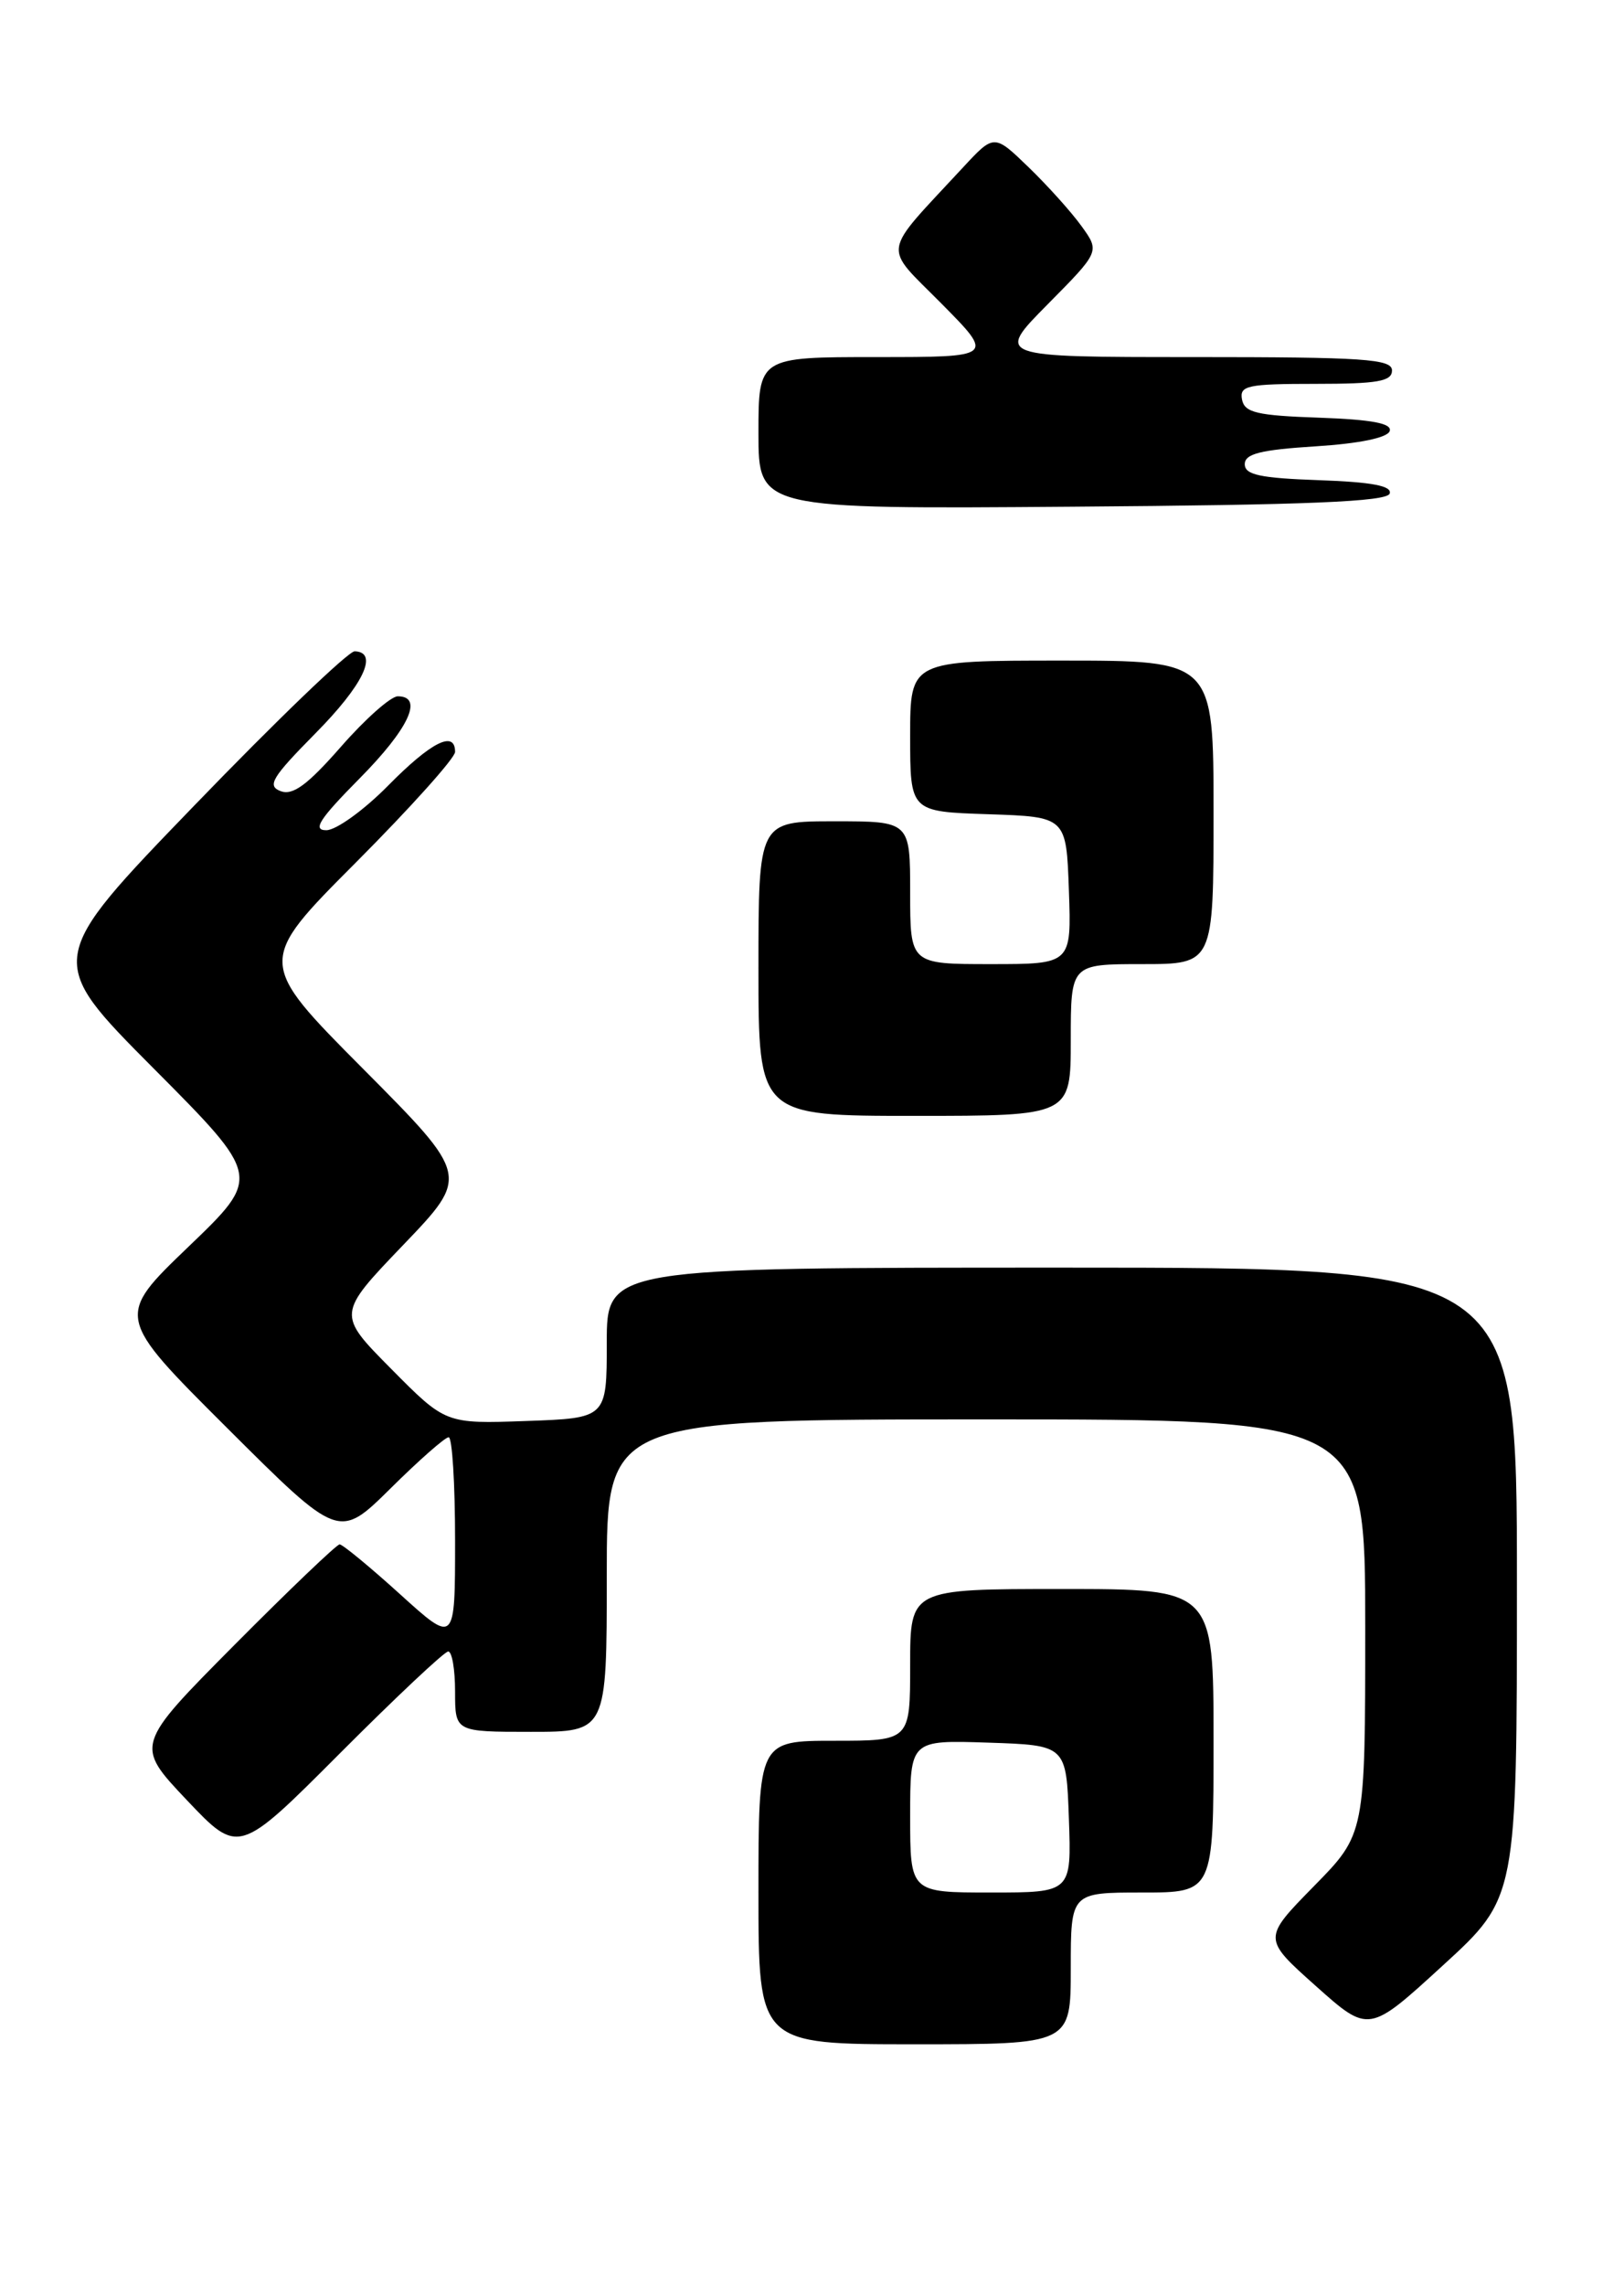 <?xml version="1.0" encoding="UTF-8" standalone="no"?>
<!DOCTYPE svg PUBLIC "-//W3C//DTD SVG 1.1//EN" "http://www.w3.org/Graphics/SVG/1.1/DTD/svg11.dtd" >
<svg xmlns="http://www.w3.org/2000/svg" xmlns:xlink="http://www.w3.org/1999/xlink" version="1.1" viewBox="0 0 182 256">
 <g >
 <path fill="currentColor"
d=" M 120.00 220.50 C 120.00 212.00 120.00 212.00 128.00 212.00 C 136.00 212.00 136.00 212.00 136.00 195.00 C 136.00 178.00 136.00 178.00 119.00 178.00 C 102.00 178.00 102.00 178.00 102.00 186.50 C 102.00 195.00 102.00 195.00 93.50 195.00 C 85.00 195.00 85.00 195.00 85.00 212.00 C 85.00 229.00 85.00 229.00 102.50 229.00 C 120.00 229.00 120.00 229.00 120.00 220.50 Z  M 170.00 177.29 C 170.00 142.00 170.00 142.00 119.00 142.00 C 68.00 142.00 68.00 142.00 68.00 150.43 C 68.00 158.86 68.00 158.86 58.97 159.18 C 49.94 159.50 49.94 159.50 43.85 153.35 C 37.76 147.21 37.76 147.21 45.19 139.46 C 52.61 131.72 52.61 131.72 40.70 119.74 C 28.78 107.75 28.78 107.75 39.89 96.61 C 46.00 90.48 51.00 84.91 51.00 84.23 C 51.00 81.76 48.32 83.11 43.50 88.00 C 40.79 90.75 37.67 93.00 36.57 93.00 C 34.99 93.00 35.78 91.77 40.28 87.22 C 45.82 81.63 47.51 78.00 44.58 78.00 C 43.80 78.00 40.93 80.54 38.21 83.65 C 34.44 87.95 32.81 89.14 31.44 88.62 C 29.90 88.03 30.48 87.08 35.32 82.18 C 40.72 76.73 42.48 73.05 39.75 72.96 C 39.06 72.93 30.98 80.70 21.80 90.21 C 5.09 107.50 5.09 107.50 17.19 119.66 C 29.29 131.82 29.29 131.82 21.12 139.66 C 12.95 147.50 12.95 147.50 25.47 159.98 C 37.98 172.45 37.98 172.45 43.77 166.73 C 46.95 163.58 49.88 161.00 50.28 161.00 C 50.68 161.00 51.00 166.21 51.00 172.58 C 51.00 184.17 51.00 184.17 44.83 178.58 C 41.44 175.51 38.39 173.00 38.06 173.00 C 37.74 173.00 32.44 178.06 26.29 184.25 C 15.12 195.50 15.12 195.50 20.93 201.64 C 26.75 207.78 26.75 207.78 38.11 196.39 C 44.36 190.13 49.81 185.00 50.23 185.00 C 50.66 185.00 51.00 187.03 51.00 189.50 C 51.00 194.00 51.00 194.00 59.50 194.00 C 68.00 194.00 68.00 194.00 68.00 176.50 C 68.00 159.00 68.00 159.00 110.50 159.00 C 153.00 159.00 153.00 159.00 153.00 182.22 C 153.00 205.44 153.00 205.44 147.25 211.29 C 141.50 217.15 141.50 217.15 147.45 222.46 C 153.40 227.77 153.40 227.77 161.70 220.17 C 170.00 212.58 170.00 212.58 170.00 177.29 Z  M 120.00 116.50 C 120.00 108.00 120.00 108.00 128.00 108.00 C 136.00 108.00 136.00 108.00 136.00 91.00 C 136.00 74.00 136.00 74.00 119.00 74.00 C 102.00 74.00 102.00 74.00 102.00 82.46 C 102.00 90.92 102.00 90.92 110.75 91.21 C 119.50 91.50 119.50 91.50 119.79 99.75 C 120.08 108.00 120.08 108.00 111.04 108.00 C 102.00 108.00 102.00 108.00 102.00 100.00 C 102.00 92.00 102.00 92.00 93.50 92.00 C 85.00 92.00 85.00 92.00 85.00 108.50 C 85.00 125.00 85.00 125.00 102.50 125.00 C 120.00 125.00 120.00 125.00 120.00 116.50 Z  M 155.74 55.29 C 156.02 54.43 153.78 54.00 147.82 53.79 C 141.22 53.56 139.50 53.19 139.50 52.00 C 139.50 50.83 141.27 50.39 147.42 50.00 C 152.33 49.69 155.49 49.04 155.74 48.29 C 156.03 47.43 153.78 47.00 147.83 46.79 C 140.85 46.55 139.47 46.22 139.19 44.75 C 138.89 43.19 139.80 43.00 147.43 43.00 C 154.38 43.00 156.00 42.72 156.00 41.50 C 156.00 40.21 152.86 40.00 133.78 40.00 C 111.56 40.00 111.56 40.00 117.41 34.09 C 123.26 28.18 123.26 28.18 121.21 25.34 C 120.09 23.78 117.42 20.81 115.29 18.75 C 111.41 15.00 111.41 15.00 107.93 18.75 C 98.65 28.77 98.88 27.31 105.52 34.02 C 111.44 40.00 111.44 40.00 98.22 40.00 C 85.00 40.00 85.00 40.00 85.00 48.51 C 85.00 57.03 85.00 57.03 120.17 56.76 C 146.57 56.57 155.43 56.20 155.74 55.29 Z  M 102.00 203.46 C 102.00 194.92 102.00 194.92 110.75 195.21 C 119.50 195.50 119.50 195.50 119.79 203.75 C 120.08 212.00 120.08 212.00 111.04 212.00 C 102.00 212.00 102.00 212.00 102.00 203.46 Z "/>
</g>
</svg>